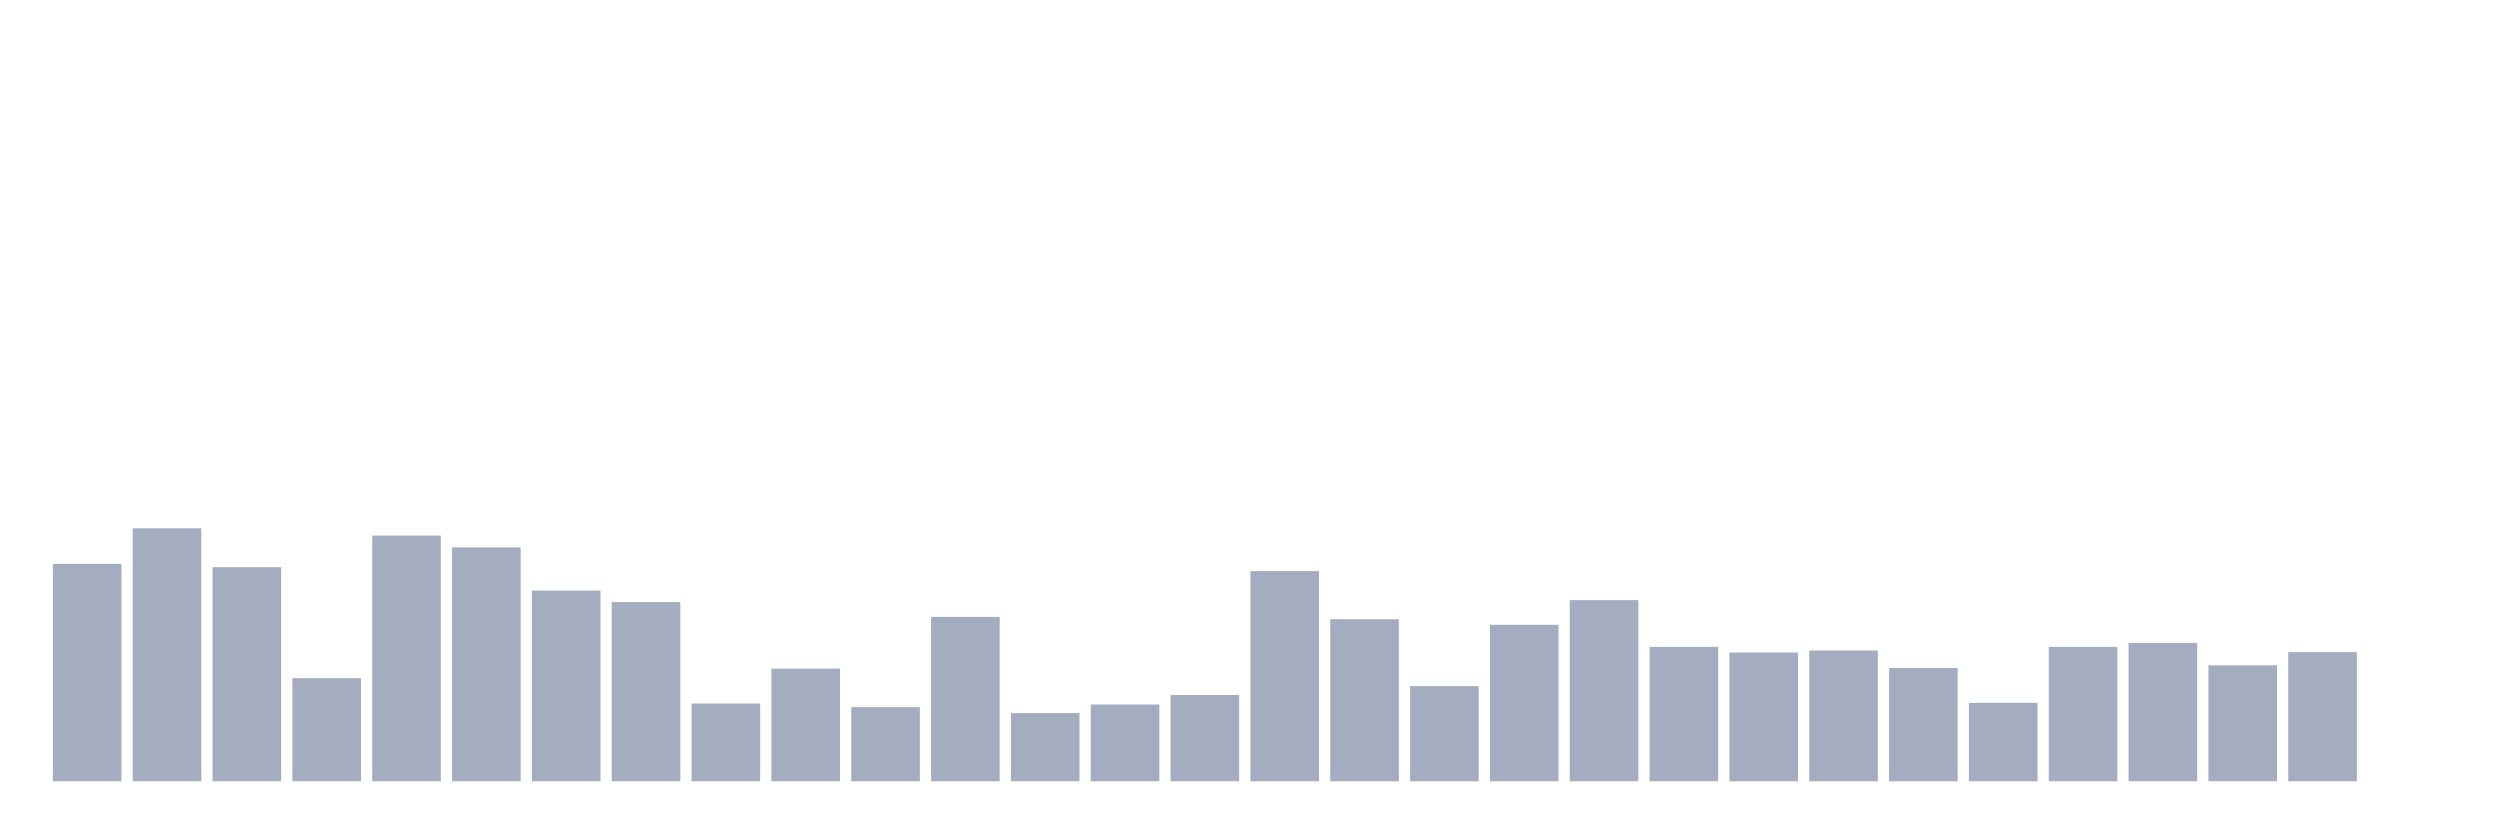 <svg xmlns="http://www.w3.org/2000/svg" viewBox="0 0 480 160"><g transform="translate(10,10)"><rect class="bar" x="0.153" width="13.175" y="98.266" height="41.734" fill="rgb(164,173,192)"></rect><rect class="bar" x="15.482" width="13.175" y="91.436" height="48.564" fill="rgb(164,173,192)"></rect><rect class="bar" x="30.81" width="13.175" y="98.898" height="41.102" fill="rgb(164,173,192)"></rect><rect class="bar" x="46.138" width="13.175" y="120.208" height="19.792" fill="rgb(164,173,192)"></rect><rect class="bar" x="61.466" width="13.175" y="92.827" height="47.173" fill="rgb(164,173,192)"></rect><rect class="bar" x="76.794" width="13.175" y="95.104" height="44.896" fill="rgb(164,173,192)"></rect><rect class="bar" x="92.123" width="13.175" y="103.388" height="36.612" fill="rgb(164,173,192)"></rect><rect class="bar" x="107.451" width="13.175" y="105.601" height="34.399" fill="rgb(164,173,192)"></rect><rect class="bar" x="122.779" width="13.175" y="125.077" height="14.923" fill="rgb(164,173,192)"></rect><rect class="bar" x="138.107" width="13.175" y="118.374" height="21.626" fill="rgb(164,173,192)"></rect><rect class="bar" x="153.436" width="13.175" y="125.772" height="14.228" fill="rgb(164,173,192)"></rect><rect class="bar" x="168.764" width="13.175" y="108.446" height="31.554" fill="rgb(164,173,192)"></rect><rect class="bar" x="184.092" width="13.175" y="126.911" height="13.089" fill="rgb(164,173,192)"></rect><rect class="bar" x="199.42" width="13.175" y="125.266" height="14.734" fill="rgb(164,173,192)"></rect><rect class="bar" x="214.748" width="13.175" y="123.433" height="16.567" fill="rgb(164,173,192)"></rect><rect class="bar" x="230.077" width="13.175" y="99.657" height="40.343" fill="rgb(164,173,192)"></rect><rect class="bar" x="245.405" width="13.175" y="108.889" height="31.111" fill="rgb(164,173,192)"></rect><rect class="bar" x="260.733" width="13.175" y="121.725" height="18.275" fill="rgb(164,173,192)"></rect><rect class="bar" x="276.061" width="13.175" y="109.964" height="30.036" fill="rgb(164,173,192)"></rect><rect class="bar" x="291.39" width="13.175" y="105.221" height="34.779" fill="rgb(164,173,192)"></rect><rect class="bar" x="306.718" width="13.175" y="114.201" height="25.799" fill="rgb(164,173,192)"></rect><rect class="bar" x="322.046" width="13.175" y="115.276" height="24.724" fill="rgb(164,173,192)"></rect><rect class="bar" x="337.374" width="13.175" y="114.896" height="25.104" fill="rgb(164,173,192)"></rect><rect class="bar" x="352.702" width="13.175" y="118.248" height="21.752" fill="rgb(164,173,192)"></rect><rect class="bar" x="368.031" width="13.175" y="124.95" height="15.05" fill="rgb(164,173,192)"></rect><rect class="bar" x="383.359" width="13.175" y="114.201" height="25.799" fill="rgb(164,173,192)"></rect><rect class="bar" x="398.687" width="13.175" y="113.442" height="26.558" fill="rgb(164,173,192)"></rect><rect class="bar" x="414.015" width="13.175" y="117.742" height="22.258" fill="rgb(164,173,192)"></rect><rect class="bar" x="429.344" width="13.175" y="115.212" height="24.788" fill="rgb(164,173,192)"></rect><rect class="bar" x="444.672" width="13.175" y="140" height="0" fill="rgb(164,173,192)"></rect></g></svg>
